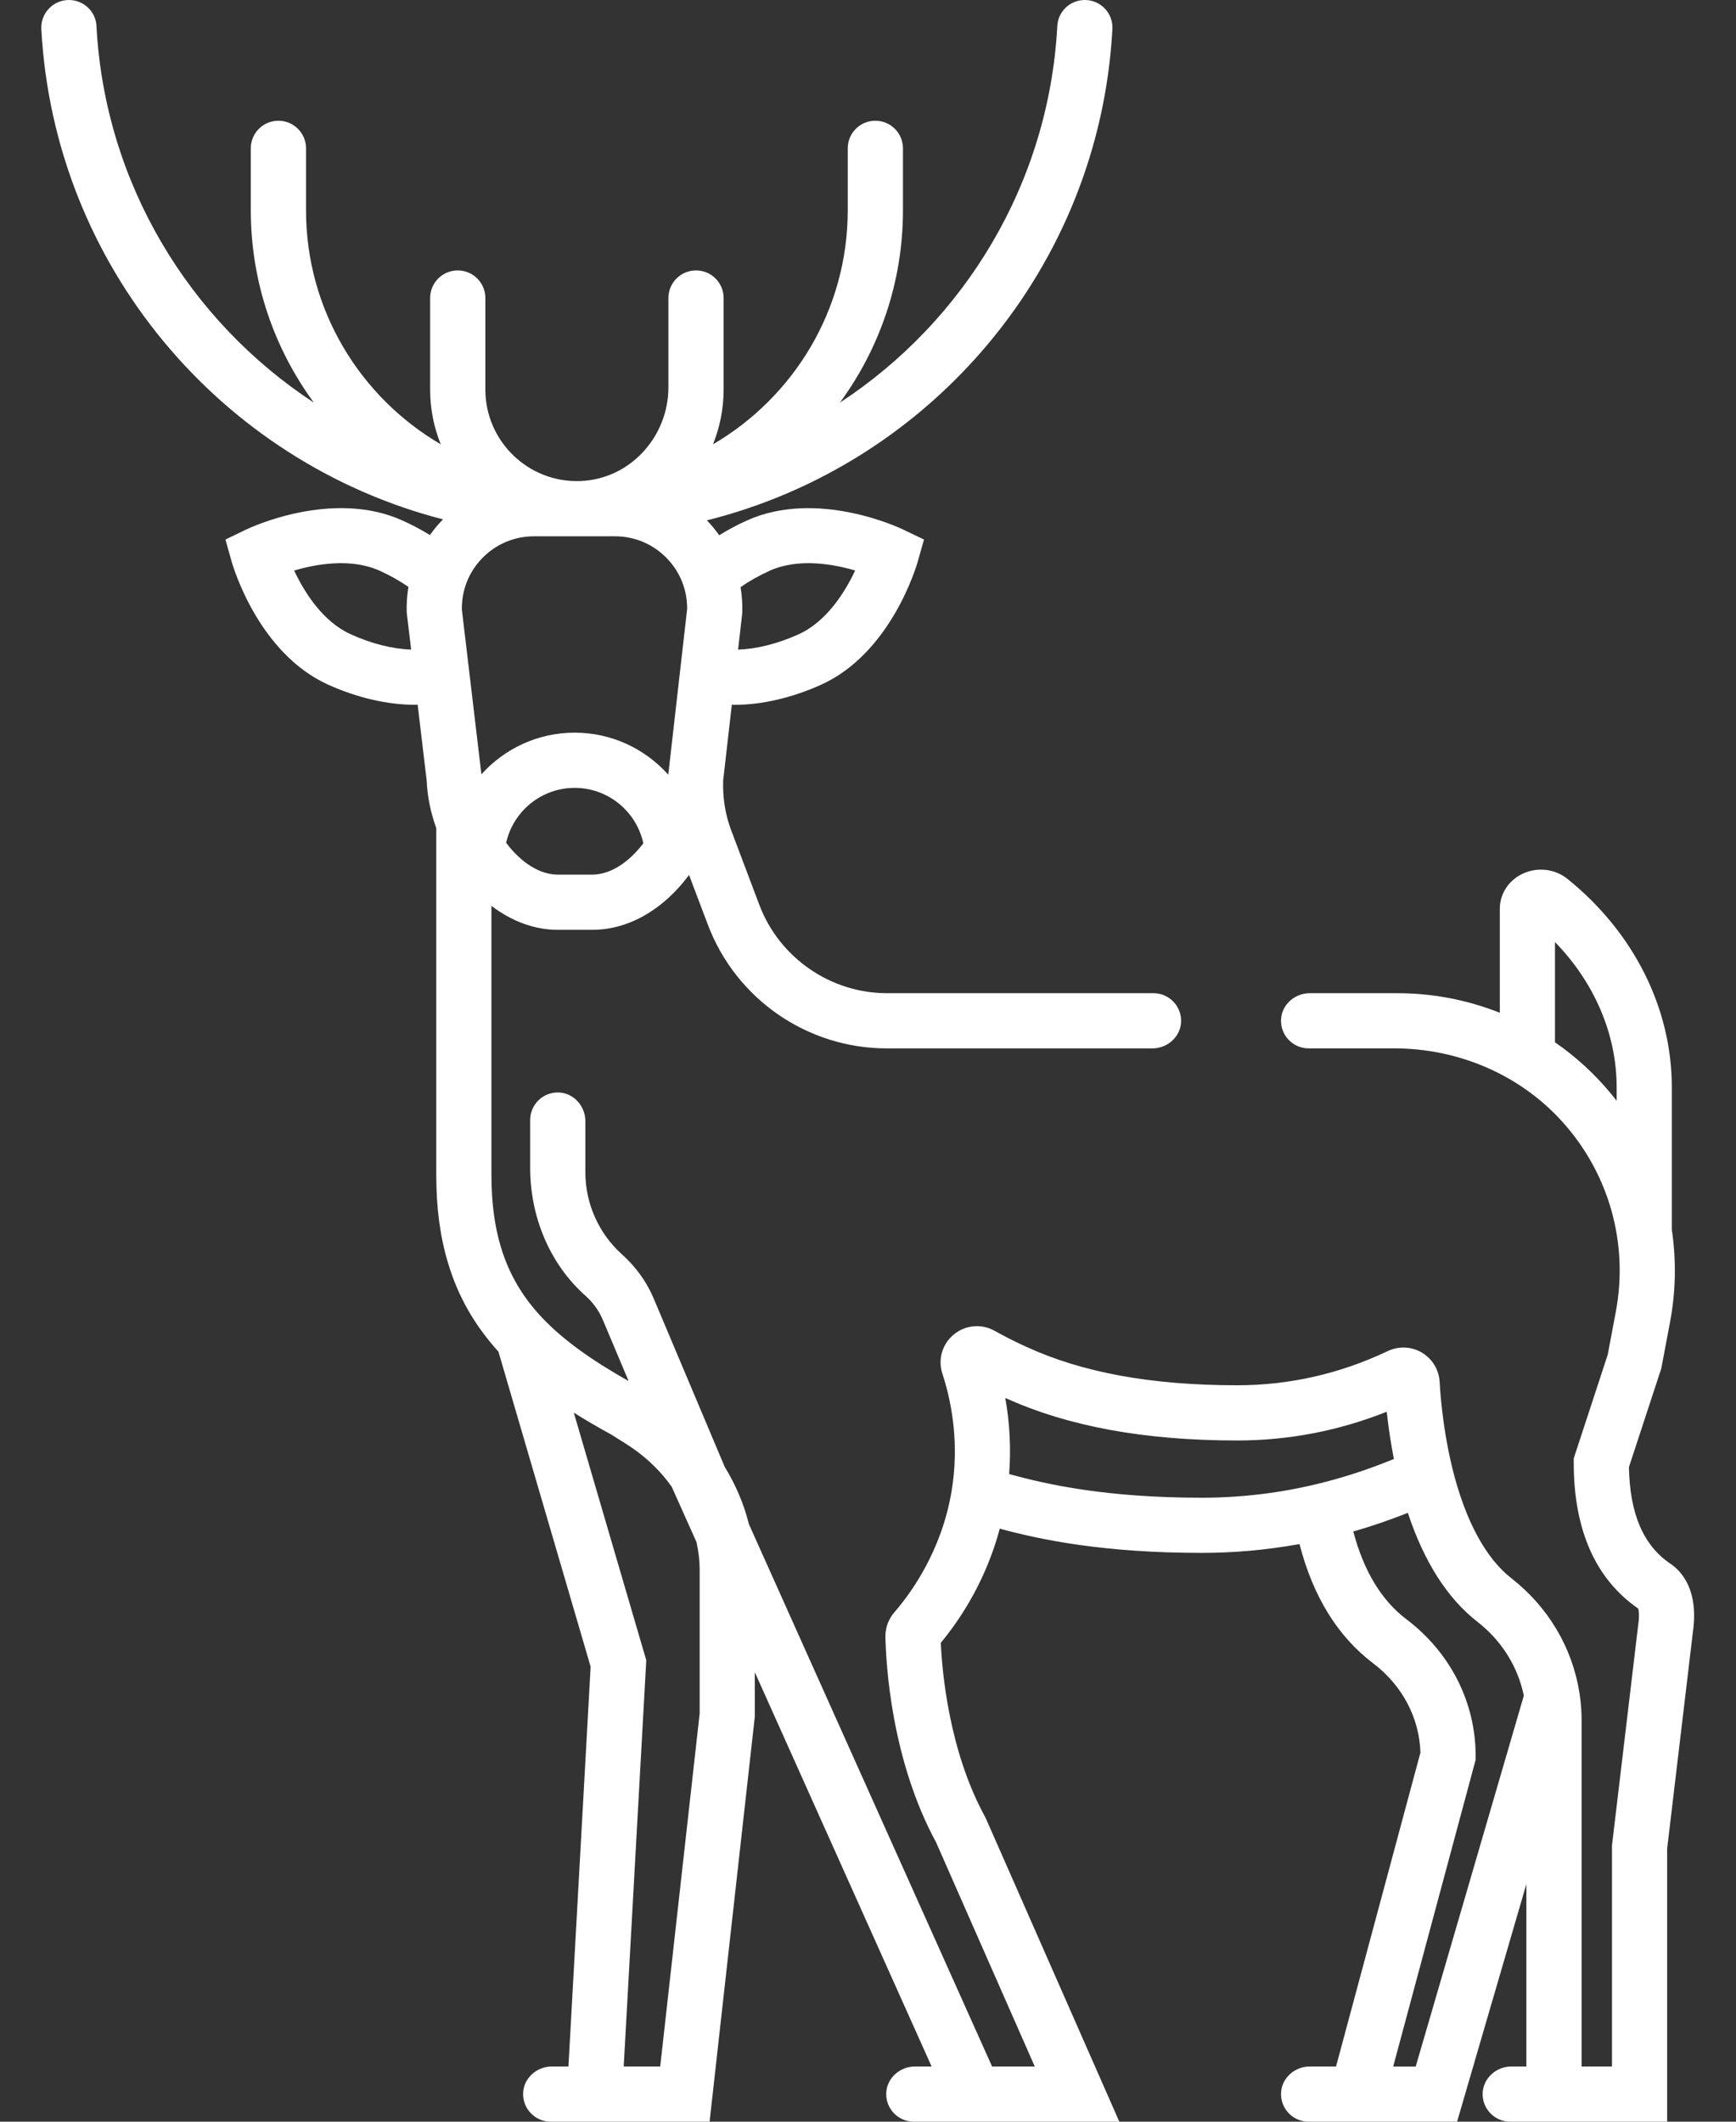 <svg width="36" height="44" viewBox="0 0 36 44" fill="none" xmlns="http://www.w3.org/2000/svg">
<rect x="0" y="0" width="36" height="44" fill="#333333" stroke="none"/>
<path d="M9.187 10.771C9.184 10.774 9.181 10.777 9.178 10.78C9.081 10.879 8.994 10.985 8.915 11.096C8.733 10.984 8.541 10.882 8.343 10.793C6.89 10.138 5.18 10.946 5.108 10.98L4.675 11.189L4.805 11.651C4.827 11.728 5.354 13.545 6.807 14.2C7.407 14.47 8.037 14.616 8.598 14.616C8.619 14.616 8.64 14.616 8.661 14.615L8.849 16.196C8.862 16.517 8.93 16.85 9.047 17.174V24.369C9.047 25.053 9.127 25.651 9.292 26.195C9.498 26.885 9.842 27.486 10.336 28.03L12.248 34.564L11.788 42.855H11.444C11.131 42.855 10.857 43.097 10.848 43.41C10.839 43.734 11.098 44 11.42 44H14.715L15.653 35.599V34.679L19.319 42.855H18.974C18.661 42.855 18.387 43.097 18.378 43.41C18.368 43.734 18.628 44 18.95 44H23.212L20.454 37.733L20.427 37.677C19.673 36.299 19.535 34.644 19.51 34.069C19.945 33.542 20.451 32.751 20.733 31.702C21.597 31.936 22.896 32.204 24.922 32.204C25.604 32.204 26.282 32.142 26.948 32.021C27.228 33.107 27.741 33.938 28.476 34.494C29.079 34.952 29.434 35.623 29.456 36.346L27.706 42.855H27.161C26.847 42.855 26.574 43.097 26.565 43.41C26.555 43.734 26.815 44 27.137 44H30.216L31.653 39.072V42.855H31.342C31.029 42.855 30.756 43.097 30.746 43.41C30.736 43.734 30.996 44 31.318 44H34.572V38.339L35.105 33.853C35.232 32.974 34.87 32.585 34.643 32.431C34.079 32.051 33.797 31.394 33.78 30.425L34.451 28.378L34.632 27.419C34.753 26.777 34.763 26.13 34.669 25.502V22.547C34.669 20.909 33.88 19.334 32.504 18.226C32.243 18.016 31.877 17.975 31.571 18.122C31.281 18.26 31.102 18.539 31.102 18.85V21.003C30.434 20.738 29.715 20.597 28.977 20.597H27.161C26.847 20.597 26.574 20.839 26.565 21.152C26.555 21.476 26.815 21.741 27.137 21.741H28.908C30.232 21.741 31.511 22.279 32.398 23.262C33.37 24.339 33.775 25.79 33.507 27.207L33.34 28.093L32.635 30.244V30.335C32.635 31.727 33.085 32.744 33.972 33.359C33.985 33.401 33.999 33.508 33.972 33.695L33.432 38.238L33.428 38.271V42.855H32.798V35.672C32.798 35.496 32.785 35.321 32.76 35.151L32.753 35.105C32.606 34.169 32.105 33.326 31.342 32.73C30.811 32.317 30.39 31.537 30.125 30.477L30.118 30.448C30.031 30.091 29.961 29.705 29.912 29.299C29.886 29.087 29.866 28.87 29.854 28.651C29.838 28.402 29.7 28.177 29.485 28.05C29.271 27.923 29.007 27.911 28.781 28.018C27.789 28.489 26.739 28.728 25.66 28.728C23.885 28.728 22.455 28.468 21.286 27.932C21.063 27.831 20.841 27.719 20.624 27.598C20.351 27.446 20.019 27.477 19.778 27.676C19.538 27.874 19.446 28.194 19.543 28.489C19.709 28.995 19.882 29.796 19.76 30.744C19.754 30.794 19.746 30.845 19.738 30.892L19.736 30.908C19.532 32.151 18.902 33.026 18.546 33.437C18.427 33.574 18.361 33.75 18.361 33.932V33.944C18.373 34.512 18.482 36.494 19.412 38.207L21.458 42.855H20.573L15.53 31.607C15.427 31.192 15.257 30.792 15.029 30.421L13.553 26.922C13.406 26.575 13.181 26.268 12.901 26.016C12.416 25.582 12.139 24.961 12.139 24.31V23.252C12.139 22.939 11.898 22.666 11.584 22.656C11.26 22.646 10.994 22.906 10.994 23.228V24.215C10.994 25.225 11.393 26.21 12.149 26.879C12.299 27.012 12.42 27.181 12.499 27.367L13.036 28.641C12.245 28.195 11.677 27.781 11.261 27.347C10.841 26.909 10.556 26.424 10.388 25.865C10.256 25.429 10.191 24.939 10.191 24.369V18.786C10.613 19.107 11.087 19.283 11.567 19.283H12.279C13.087 19.283 13.797 18.81 14.289 18.145L14.679 19.176C15.263 20.72 16.742 21.742 18.392 21.742H23.897C24.21 21.742 24.483 21.5 24.493 21.187C24.502 20.863 24.242 20.597 23.921 20.597H18.392C17.224 20.597 16.163 19.863 15.749 18.771L15.164 17.222C15.039 16.892 14.984 16.539 14.997 16.187L14.997 16.182L15.176 14.615C15.196 14.616 15.216 14.617 15.237 14.617C15.797 14.617 16.427 14.471 17.027 14.2C18.48 13.545 19.008 11.729 19.03 11.652L19.161 11.189L18.727 10.981C18.655 10.946 16.944 10.139 15.491 10.793C15.29 10.883 15.097 10.987 14.914 11.1C14.838 10.992 14.753 10.888 14.659 10.791C19.305 9.63 22.803 5.539 23.068 0.603C23.086 0.276 22.825 0 22.497 0C22.195 0 21.942 0.234 21.926 0.536C21.752 3.803 19.999 6.659 17.417 8.35C18.238 7.231 18.725 5.852 18.725 4.36V3.076C18.725 2.76 18.468 2.504 18.153 2.504H18.152C17.836 2.504 17.58 2.76 17.58 3.076V4.36C17.58 6.429 16.455 8.239 14.786 9.214C14.927 8.862 15.006 8.48 15.006 8.079V6.18C15.006 5.864 14.75 5.608 14.434 5.608H14.433C14.118 5.608 13.861 5.864 13.861 6.18V8.032C13.861 9.06 13.064 9.937 12.036 9.976C10.956 10.017 10.065 9.15 10.065 8.079V6.18C10.065 5.864 9.808 5.608 9.492 5.608H9.492C9.176 5.608 8.92 5.864 8.92 6.18V8.079C8.92 8.48 8.998 8.862 9.14 9.214C7.471 8.239 6.346 6.429 6.346 4.36V3.076C6.346 2.76 6.09 2.504 5.774 2.504H5.773C5.457 2.504 5.201 2.76 5.201 3.076V4.36C5.201 5.852 5.688 7.231 6.509 8.35C3.927 6.658 2.173 3.803 2 0.535C1.984 0.234 1.731 0 1.429 0C1.101 0 0.84 0.276 0.857 0.603C1.121 5.511 4.58 9.583 9.187 10.771ZM7.278 13.156C6.687 12.89 6.307 12.273 6.1 11.832C6.568 11.694 7.283 11.57 7.874 11.836C8.086 11.932 8.288 12.046 8.47 12.171C8.441 12.344 8.429 12.52 8.434 12.7L8.526 13.471C8.143 13.459 7.706 13.35 7.278 13.156ZM33.525 22.83C33.486 22.78 33.448 22.729 33.407 22.68C33.066 22.268 32.675 21.911 32.246 21.615V19.536C33.065 20.378 33.525 21.448 33.525 22.547V22.83ZM29.195 31.374C29.531 32.389 30.015 33.148 30.638 33.633C31.139 34.023 31.477 34.564 31.6 35.165L29.358 42.856H28.891L30.601 36.494V36.418C30.601 35.306 30.079 34.273 29.167 33.582C28.648 33.19 28.278 32.577 28.064 31.76C28.487 31.639 28.863 31.505 29.195 31.374ZM25.659 29.873C26.725 29.873 27.764 29.672 28.757 29.277C28.763 29.331 28.769 29.385 28.776 29.438C28.81 29.72 28.854 29.993 28.906 30.257C28.549 30.402 28.14 30.552 27.668 30.683C26.777 30.933 25.853 31.06 24.922 31.06C22.957 31.06 21.729 30.791 20.927 30.569C20.967 30.044 20.94 29.512 20.847 28.991C22.16 29.584 23.735 29.873 25.659 29.873ZM12.683 29.754L12.998 29.953C13.279 30.132 13.53 30.348 13.745 30.596C13.81 30.671 13.87 30.75 13.928 30.83L14.443 31.979C14.486 32.176 14.509 32.364 14.509 32.54V35.536L13.691 42.855H12.934L13.402 34.431L11.899 29.296C12.139 29.447 12.399 29.599 12.683 29.754ZM15.357 12.176C15.54 12.049 15.744 11.934 15.961 11.836C16.551 11.57 17.266 11.694 17.734 11.831C17.526 12.273 17.144 12.892 16.557 13.156C16.127 13.35 15.689 13.46 15.306 13.471L15.39 12.736L15.393 12.686C15.398 12.513 15.385 12.343 15.357 12.176ZM12.279 18.138H11.566C11.2 18.138 10.812 17.898 10.496 17.478C10.642 16.827 11.223 16.339 11.917 16.339C12.615 16.339 13.2 16.833 13.341 17.489C13.053 17.868 12.673 18.138 12.279 18.138ZM9.999 11.576C10.284 11.283 10.666 11.122 11.074 11.122H12.753C13.16 11.122 13.541 11.282 13.825 11.574C14.104 11.86 14.254 12.235 14.249 12.634L13.858 16.066C13.381 15.532 12.688 15.194 11.917 15.194C11.15 15.194 10.46 15.528 9.983 16.058L9.578 12.642C9.571 12.242 9.721 11.864 9.999 11.576Z" fill="white"/>
</svg>

